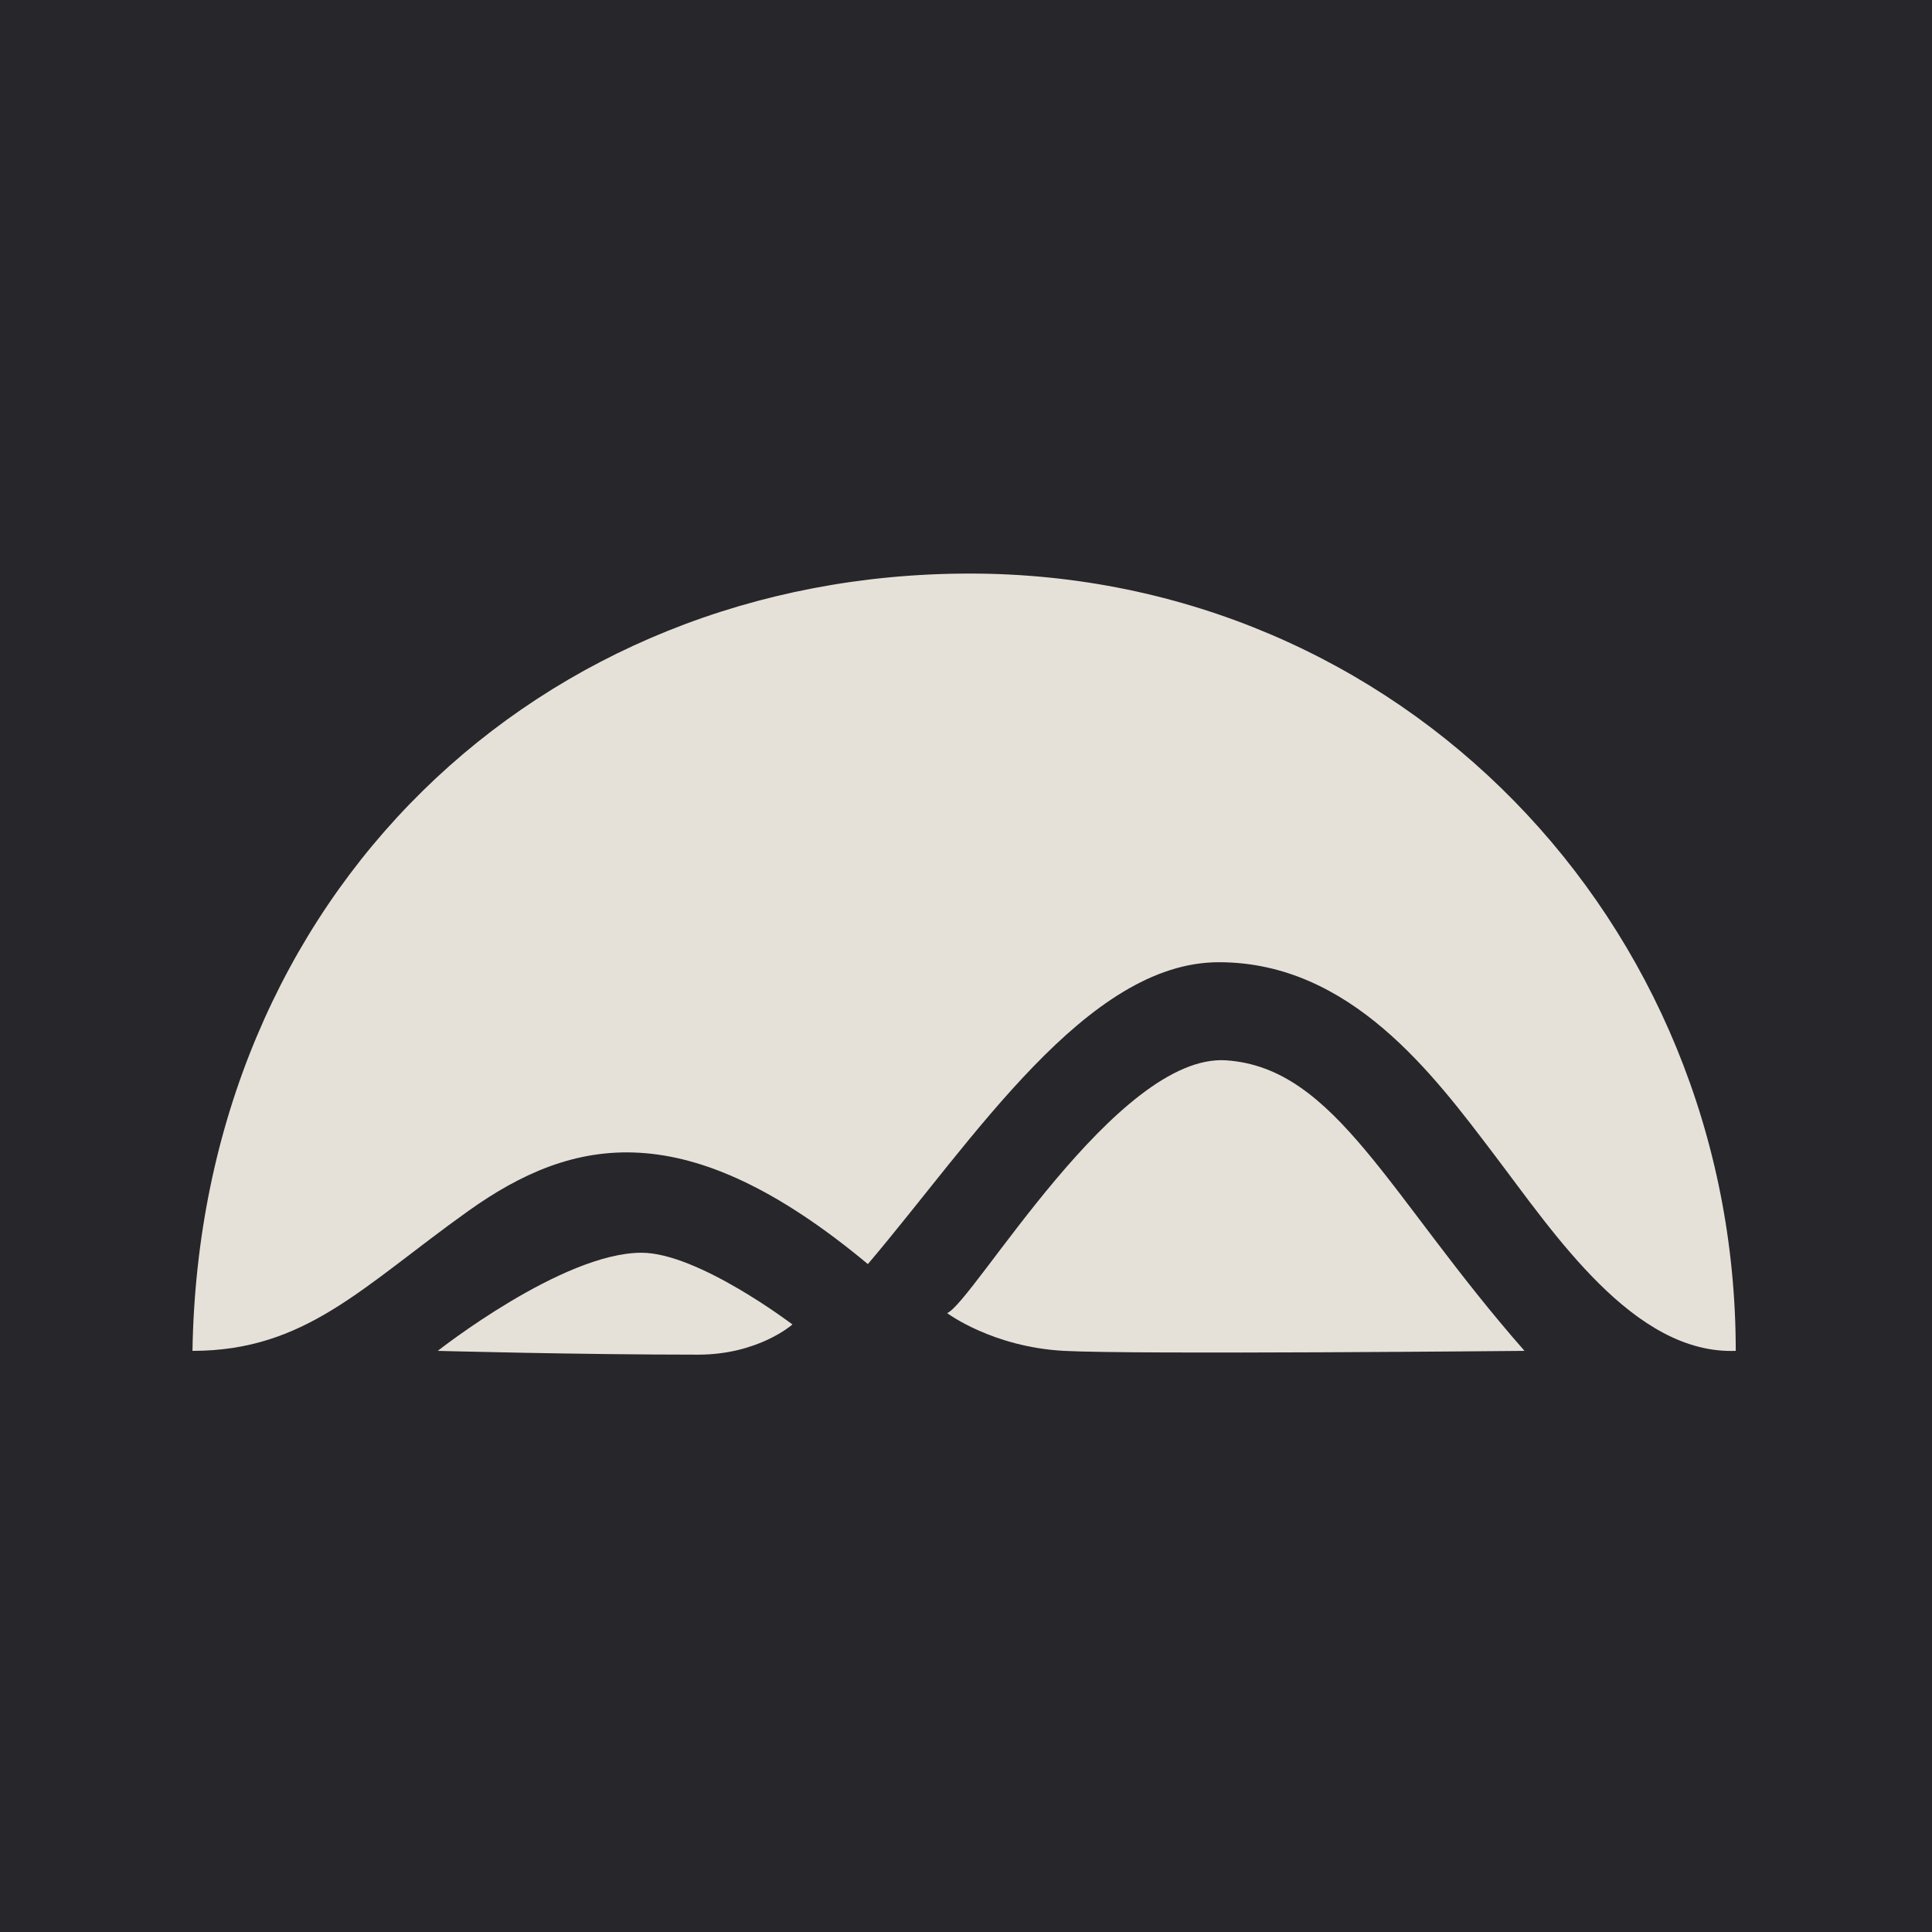 <svg width="24" height="24" viewBox="0 0 24 24" fill="none" xmlns="http://www.w3.org/2000/svg">
<rect width="24" height="24" fill="#27262B"/>
<path d="M5.812 15.047C4.5 15.984 3.797 16.781 2.391 16.781C2.484 11.109 6.703 7.125 12.047 7.125C17.391 7.125 21.562 11.438 21.562 16.781C20.297 16.828 19.312 15.331 18.562 14.344C17.812 13.357 16.781 11.953 15.141 11.953C13.5 11.953 12.094 14.156 10.781 15.703C8.531 13.828 7.125 14.109 5.812 15.047Z" fill="#E6E1D8"/>
<path d="M15.234 13.172C16.594 13.266 17.25 14.859 18.938 16.781C18.938 16.781 14.109 16.828 13.219 16.781C12.328 16.734 11.766 16.312 11.766 16.312C12.094 16.172 13.875 13.078 15.234 13.172Z" fill="#E6E1D8"/>
<path d="M8.672 16.828C7.172 16.828 5.438 16.781 5.438 16.781C5.438 16.781 6.984 15.562 7.969 15.562C8.672 15.562 9.844 16.453 9.844 16.453C9.844 16.453 9.422 16.828 8.672 16.828Z" fill="#E6E1D8"/>
</svg>
